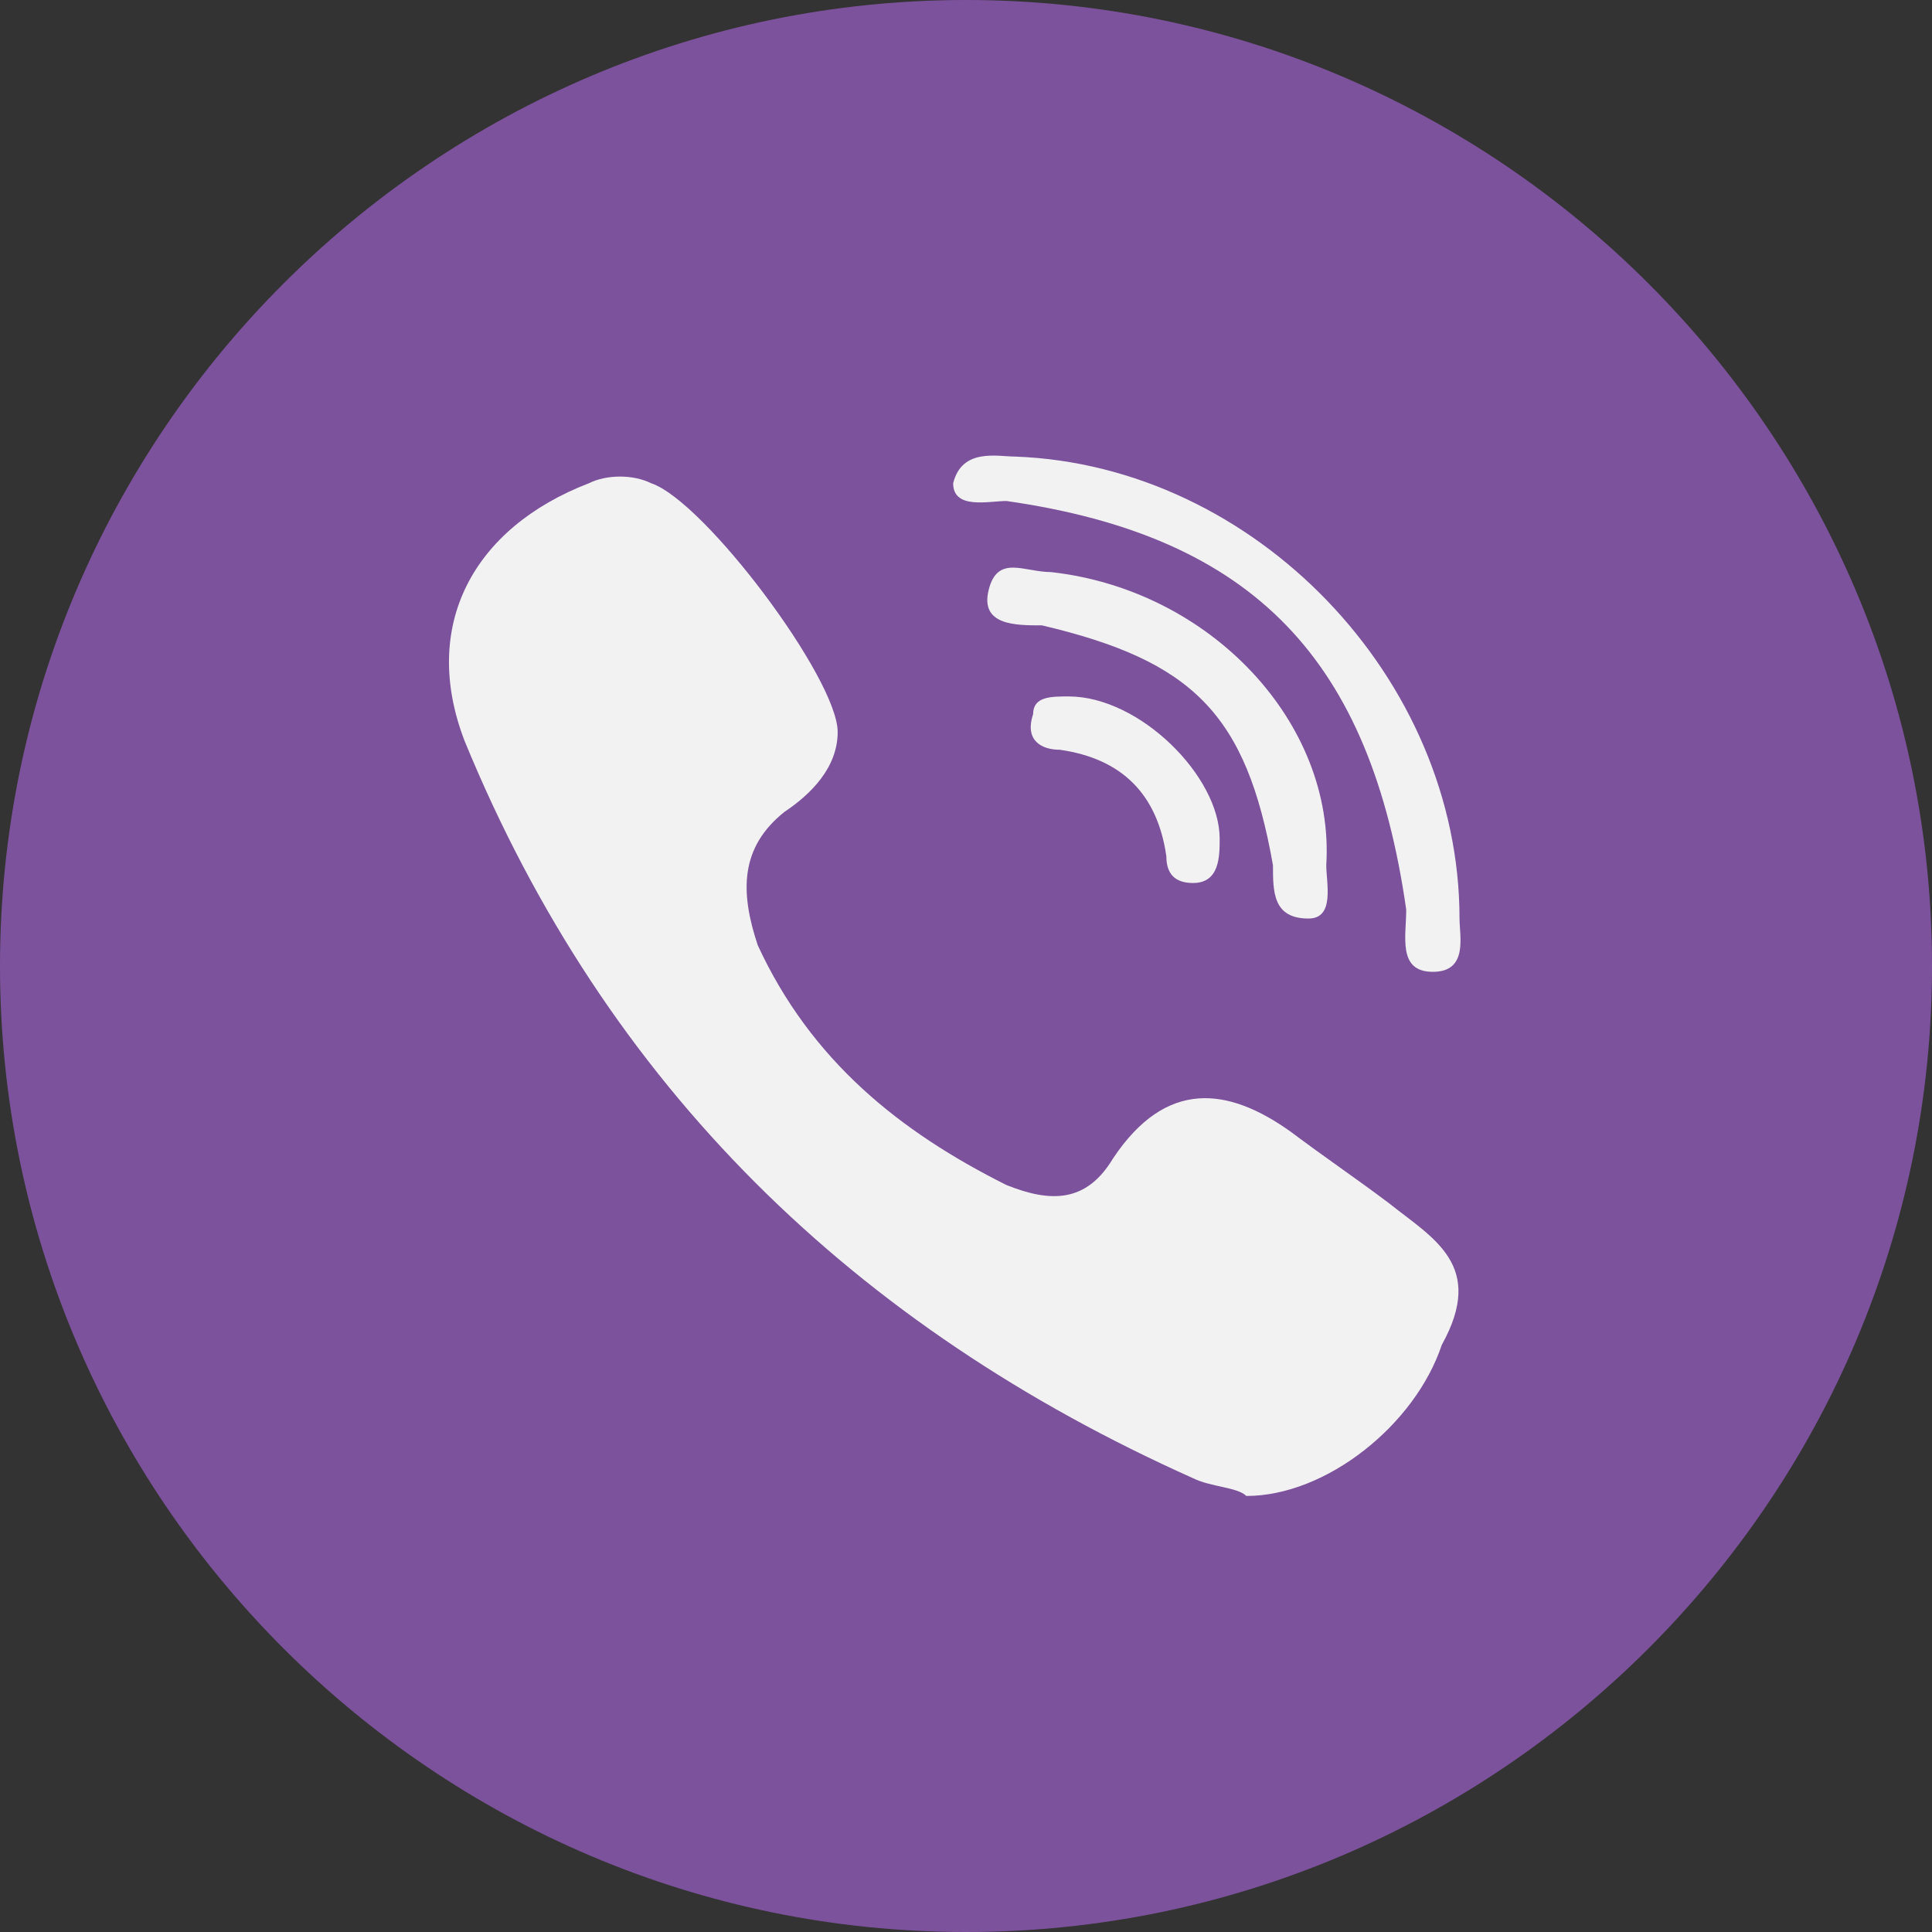 <?xml version="1.0" encoding="utf-8"?>
<!-- Generator: Adobe Illustrator 22.0.1, SVG Export Plug-In . SVG Version: 6.00 Build 0)  -->
<svg version="1.1" id="Layer_1" xmlns="http://www.w3.org/2000/svg" xmlns:xlink="http://www.w3.org/1999/xlink" x="0px" y="0px"
	 viewBox="0 0 31.6 31.6" style="enable-background:new 0 0 31.6 31.6;" xml:space="preserve">
<rect x="0" y="0" width="31.6" height="31.6" fill="#333333" stroke="none"/>
<style type="text/css">
	.st0{fill:#7D529D;}
	.st1{fill:#F2F2F2;}
</style>
<g>
	<path class="st0" d="M0,15.8C0,7.1,7.1,0,15.8,0s15.8,7.1,15.8,15.8s-7.1,15.8-15.8,15.8S0,24.5,0,15.8z"/>
	<g>
		<g id="g4780">
			<g id="g15" transform="matrix(1.453,0,0,1.453,-115.18,-97.148)">
				<path id="path17-6" class="st1" d="M94.9,80.4c-0.4-0.3-0.7-0.5-1.1-0.8c-0.7-0.5-1.4-0.6-2,0.3c-0.3,0.5-0.7,0.5-1.2,0.3
					c-1.2-0.6-2.2-1.4-2.8-2.7c-0.2-0.6-0.2-1.1,0.3-1.5c0.3-0.2,0.6-0.5,0.6-0.9c0-0.6-1.5-2.6-2.1-2.8c-0.2-0.1-0.5-0.1-0.7,0
					c-1.3,0.5-1.9,1.6-1.4,2.9c1.6,3.9,4.4,6.6,8.2,8.3c0.2,0.1,0.5,0.1,0.6,0.2c0.9,0,1.9-0.8,2.2-1.7C96,81.1,95.4,80.8,94.9,80.4
					L94.9,80.4z"/>
				<path id="path19-1" class="st1" d="M90.6,72.5c2.8,0.4,4.1,1.8,4.5,4.6c0,0.3-0.1,0.7,0.3,0.7s0.3-0.4,0.3-0.6
					c0-2.7-2.3-5.1-5-5.2c-0.2,0-0.6-0.1-0.7,0.3C90,72.6,90.4,72.5,90.6,72.5L90.6,72.5z"/>
				<path id="path21-2" class="st1" d="M91.1,73.3c-0.3,0-0.6-0.2-0.7,0.2c-0.1,0.4,0.3,0.4,0.6,0.4c1.7,0.4,2.3,1,2.6,2.7
					c0,0.3,0,0.6,0.4,0.6c0.3,0,0.2-0.4,0.2-0.6C94.3,75,92.9,73.5,91.1,73.3L91.1,73.3z"/>
				<path id="path23" class="st1" d="M91.3,74.7c-0.2,0-0.4,0-0.4,0.2c-0.1,0.3,0.1,0.4,0.3,0.4c0.7,0.1,1.1,0.5,1.2,1.2
					c0,0.2,0.1,0.3,0.3,0.3c0.3,0,0.3-0.3,0.3-0.5C93,75.6,92.1,74.7,91.3,74.7L91.3,74.7z"/>
			</g>
		</g>
	</g>
</g>
</svg>
